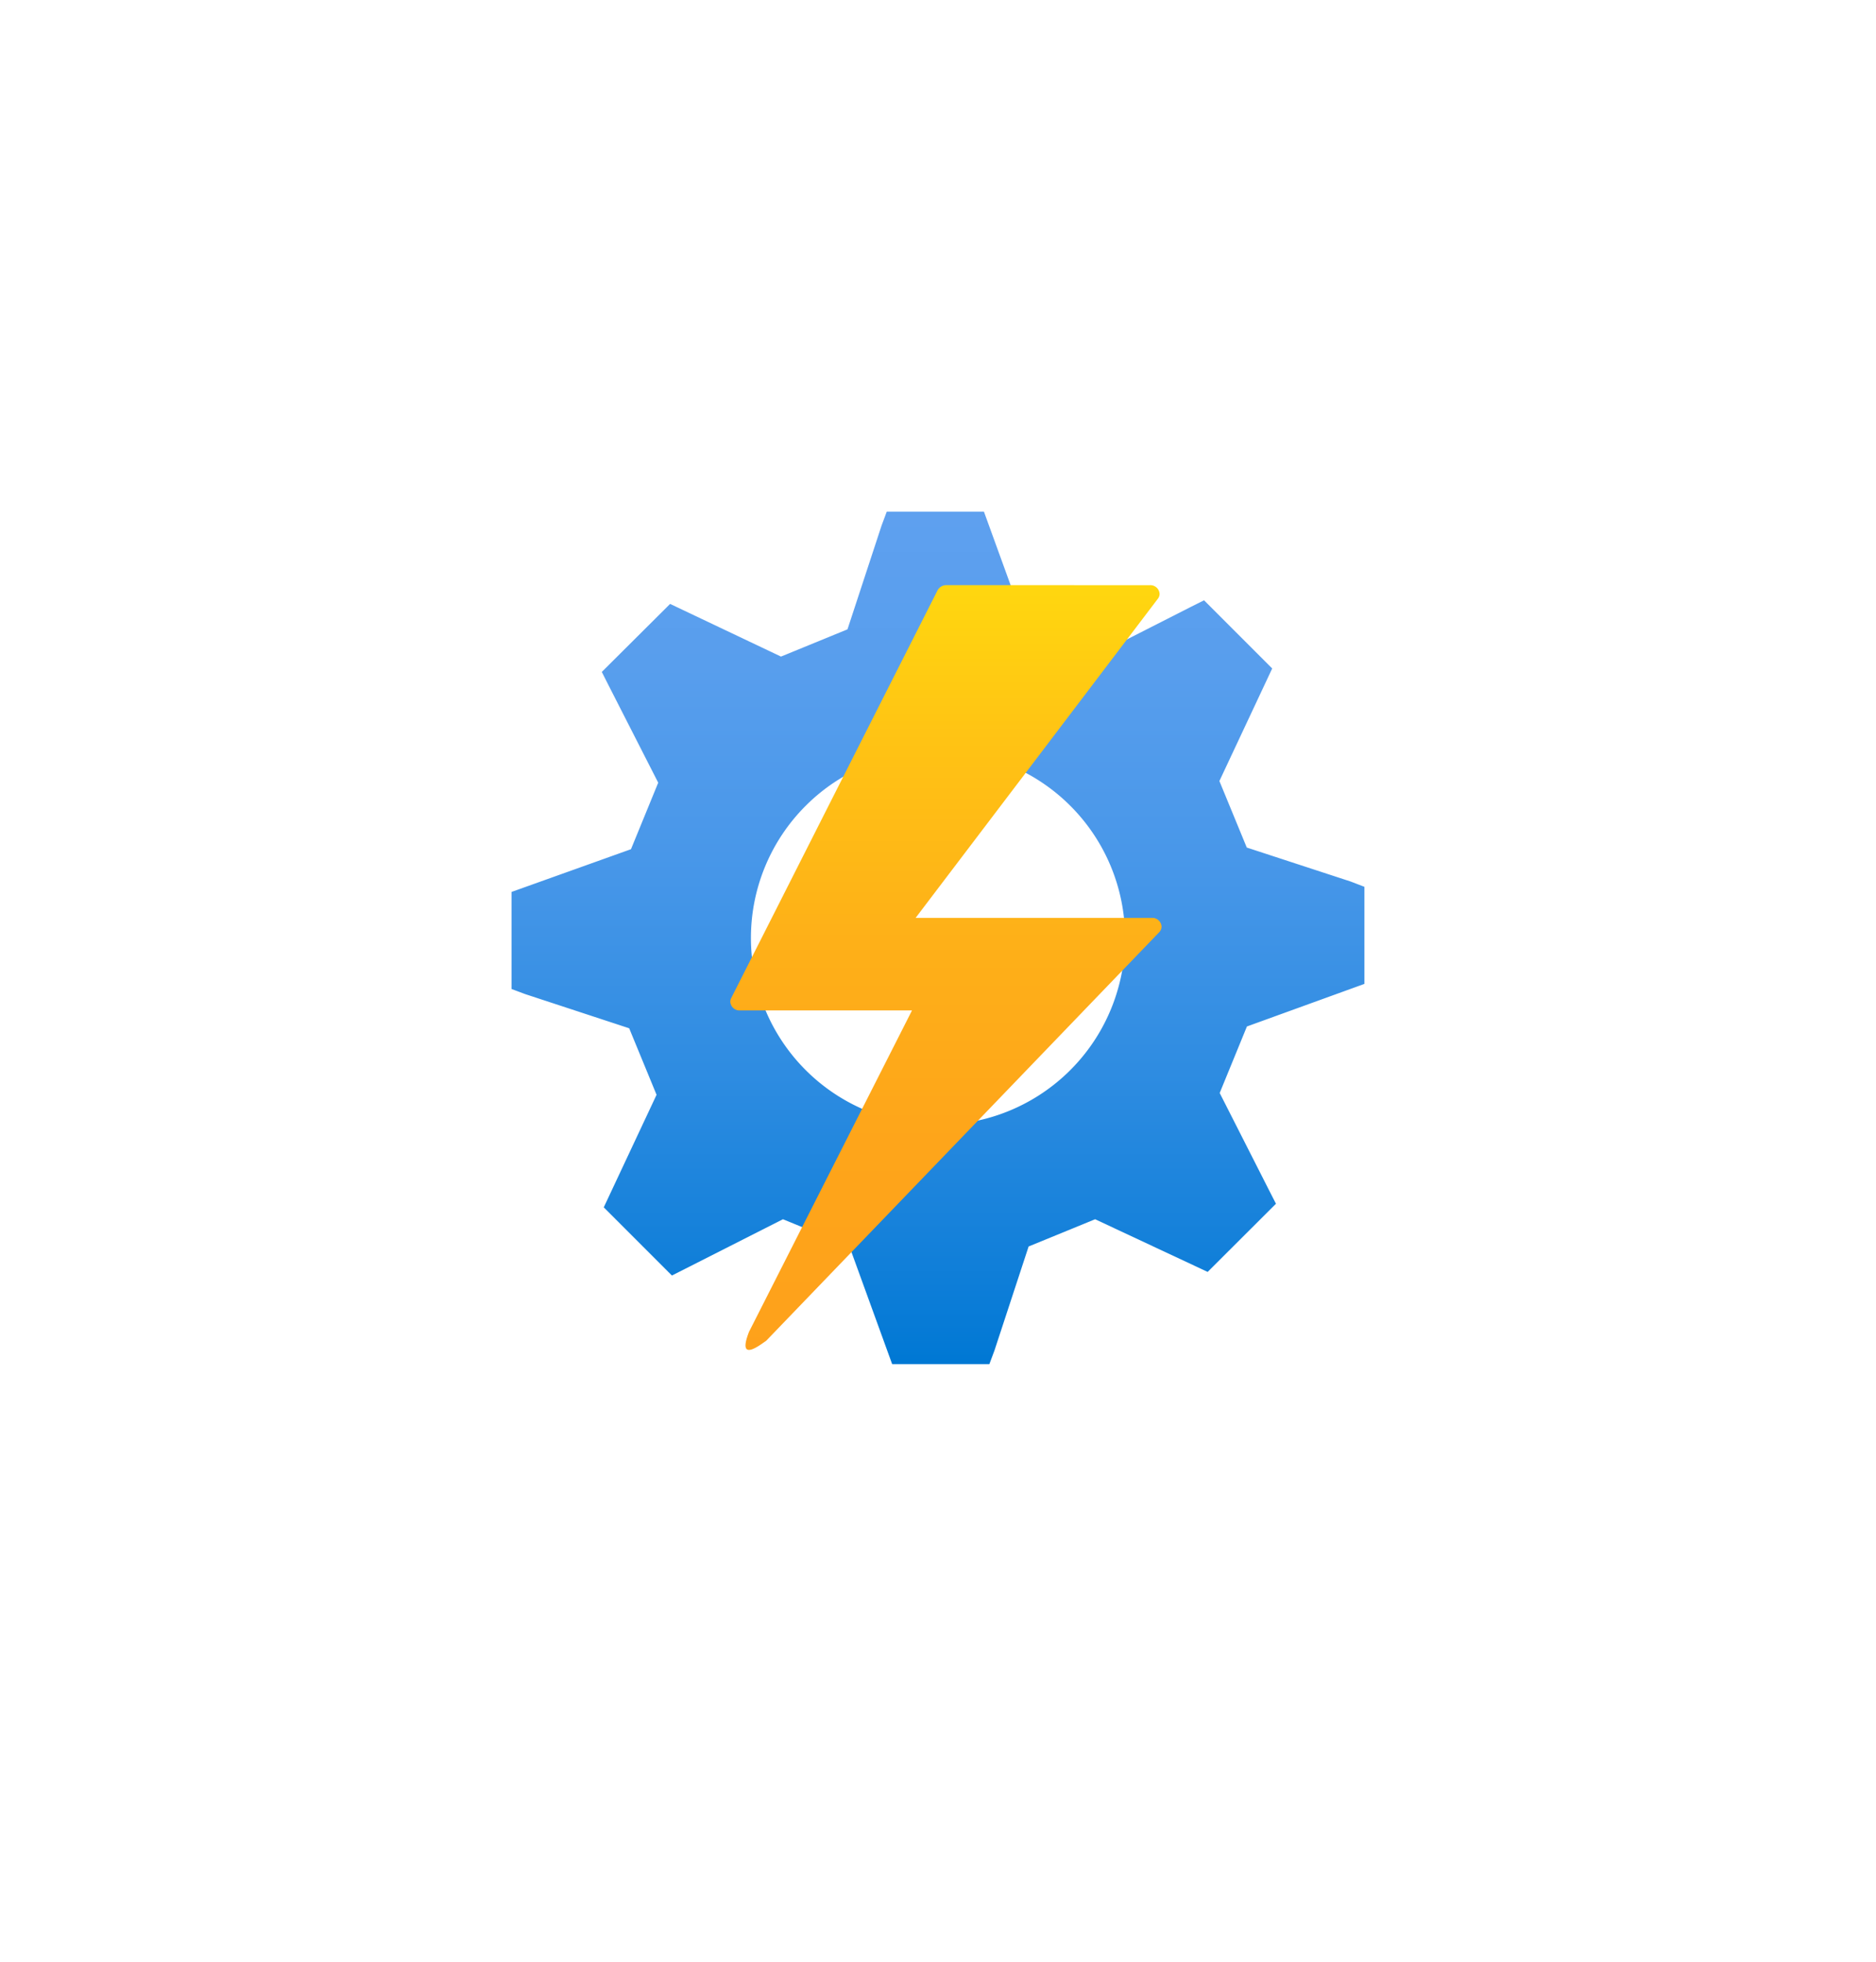 <?xml version="1.0" encoding="UTF-8" standalone="no"?>
<!DOCTYPE svg PUBLIC "-//W3C//DTD SVG 1.1//EN" "http://www.w3.org/Graphics/SVG/1.1/DTD/svg11.dtd">
<!-- Generated by Microsoft Visio, SVG Export Automation Account.svg Page-1 -->
<svg xmlns="http://www.w3.org/2000/svg" xmlns:xlink="http://www.w3.org/1999/xlink" xmlns:ev="http://www.w3.org/2001/xml-events"
		width="1.732in" height="1.811in" viewBox="0 0 124.693 130.378" xml:space="preserve" color-interpolation-filters="sRGB"
		class="st3">
	<style type="text/css">
	<![CDATA[
		.st1 {fill:url(#grad0-6);stroke:none;stroke-linecap:butt;stroke-width:34}
		.st2 {fill:url(#grad0-10);stroke:none;stroke-linecap:butt;stroke-width:34}
		.st3 {fill:none;fill-rule:evenodd;font-size:12px;overflow:visible;stroke-linecap:square;stroke-miterlimit:3}
	]]>
	</style>

	<defs id="Patterns_And_Gradients">
		<linearGradient id="grad0-6" x1="0" y1="0" x2="1" y2="0" gradientTransform="rotate(-90 0.5 0.5)">
			<stop offset="0" stop-color="#0078d4" stop-opacity="1"/>
			<stop offset="0.065" stop-color="#0a7cd7" stop-opacity="1"/>
			<stop offset="0.34" stop-color="#2e8ce1" stop-opacity="1"/>
			<stop offset="0.595" stop-color="#4897e9" stop-opacity="1"/>
			<stop offset="0.82" stop-color="#589eed" stop-opacity="1"/>
			<stop offset="1" stop-color="#5ea0ef" stop-opacity="1"/>
		</linearGradient>
		<linearGradient id="grad0-10" x1="0" y1="0" x2="1" y2="0" gradientTransform="rotate(-90 0.5 0.5)">
			<stop offset="0" stop-color="#fea11b" stop-opacity="1"/>
			<stop offset="0.285" stop-color="#fea51a" stop-opacity="1"/>
			<stop offset="0.545" stop-color="#feb018" stop-opacity="1"/>
			<stop offset="0.8" stop-color="#ffc314" stop-opacity="1"/>
			<stop offset="1" stop-color="#ffd70f" stop-opacity="1"/>
		</linearGradient>
	</defs>
	<g>
		<title>Page-1</title>
		<g id="group4399-1" transform="translate(34,-39.685)">
			<title>Automation Account</title>
			<g id="group4400-2">
				<title>Sheet.4400</title>
				<g id="shape4401-3" transform="translate(0,-0.045)">
					<title>Sheet.4401</title>
					<path d="M56.69 105.11 L56.69 98.66 L55.78 98.31 L48.87 96.05 L47.05 91.63 L50.56 84.15 L46.03 79.62 L45.13 80.07
								 L38.66 83.36 L34.24 81.55 L31.4 73.73 L24.94 73.73 L24.6 74.64 L22.33 81.55 L17.91 83.36 L10.54
								 79.86 L6 84.38 L6.46 85.29 L9.75 91.74 L7.94 96.16 L0 99 L0 105.45 L0.91 105.79 L7.82 108.06 L9.64
								 112.48 L6.13 119.96 L10.66 124.49 L11.57 124.03 L18.04 120.75 L22.46 122.56 L25.3 130.38 L31.76
								 130.38 L32.1 129.47 L34.37 122.56 L38.79 120.75 L46.27 124.25 L50.81 119.72 L50.35 118.82 L47.07
								 112.36 L48.88 107.94 L56.69 105.11 ZM28.34 114.48 A12.434 12.423 0 1 1 40.78 102.05 A12.434 12.423
								 0 0 1 28.34 114.48 Z" class="st1"/>
				</g>
				<g id="shape4402-7" transform="translate(14.538,-2.84217E-13)">
					<title>Sheet.4402</title>
					<path d="M12.08 106.83 L0.64 106.83 a0.615 0.615 0 0 1 -0.638 -0.577 a0.516 0.516 0 0 1 0.057
								 -0.236 L13.78 78.91 a0.66 0.659 0 0 1 0.593 -0.341 L27.9 78.57 a0.615 0.615
								 0 0 1 0.638 0.577 a0.526 0.526 0 0 1 -0.112 0.319 L12.32 100.68 L28.03 100.68
								 a0.615 0.615 0 0 1 0.638 0.577 a0.545 0.545 0 0 1 -0.166 0.385 L2.38 128.79
								 C2.14 128.93 0.39 130.38 1.25 128.18 L12.08 106.83 Z" class="st2"/>
				</g>
			</g>
		</g>
	</g>
</svg>
